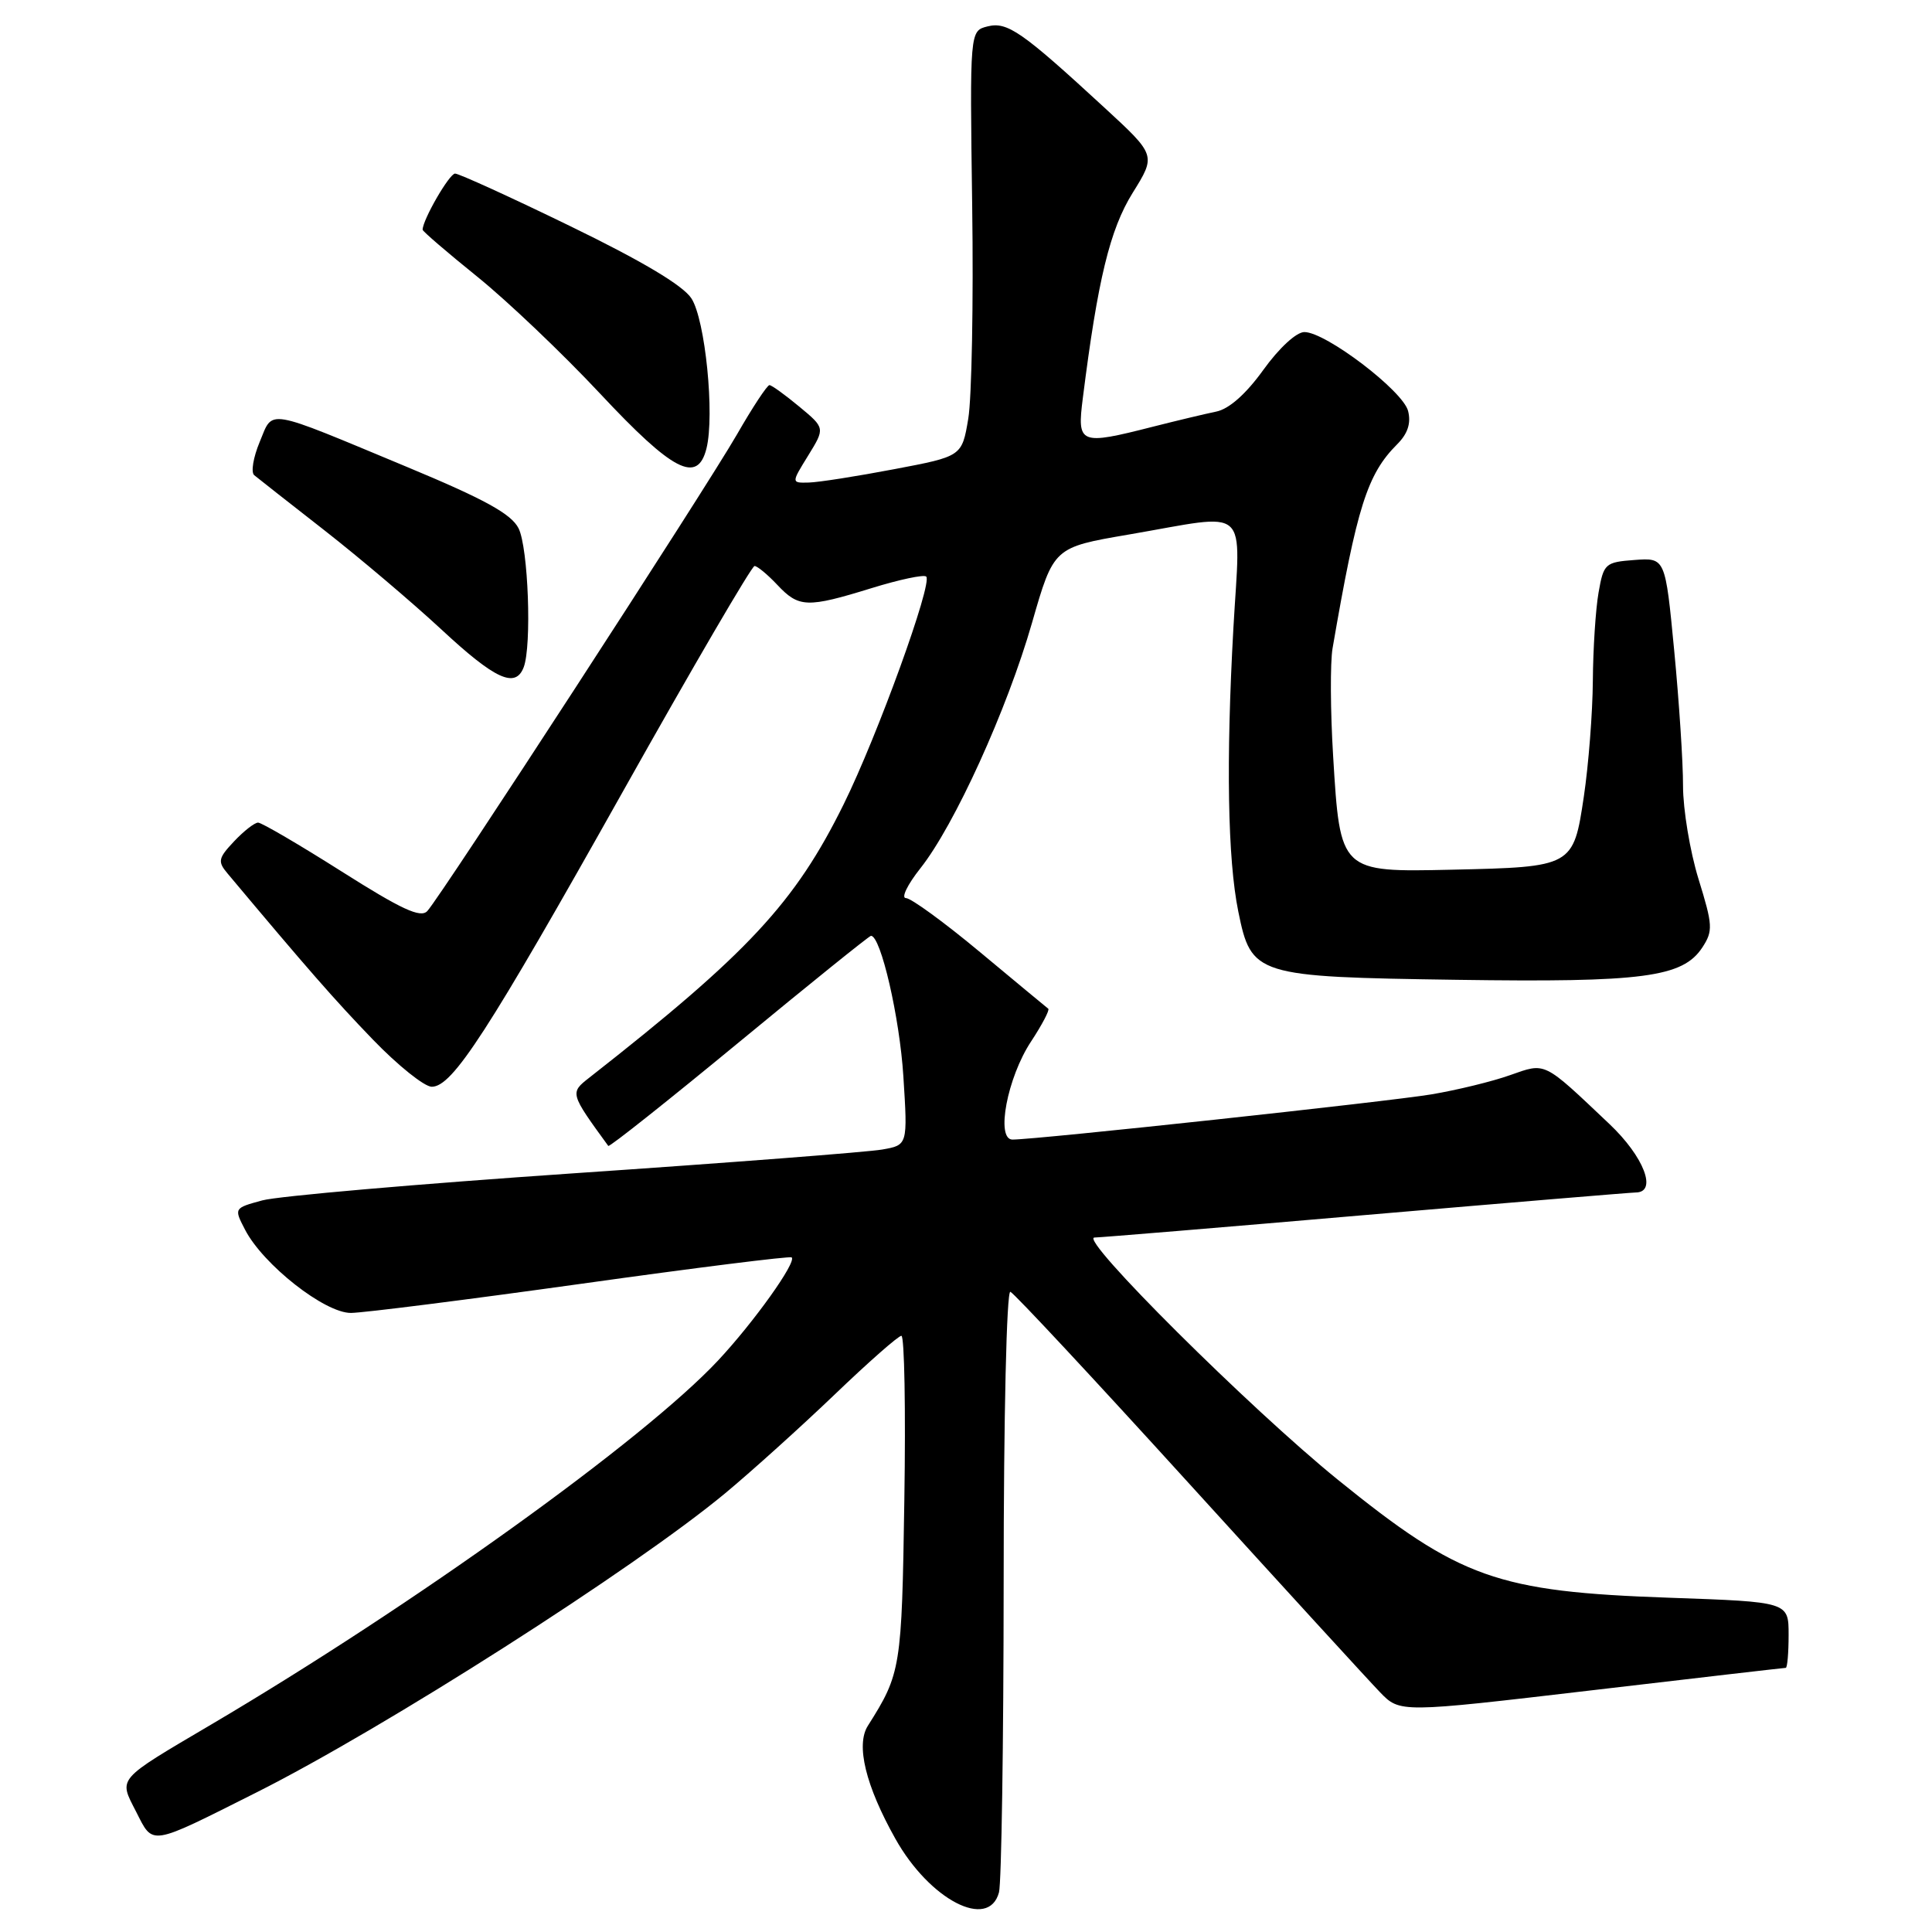 <?xml version="1.0" encoding="UTF-8" standalone="no"?>
<!DOCTYPE svg PUBLIC "-//W3C//DTD SVG 1.1//EN" "http://www.w3.org/Graphics/SVG/1.1/DTD/svg11.dtd" >
<svg xmlns="http://www.w3.org/2000/svg" xmlns:xlink="http://www.w3.org/1999/xlink" version="1.1" viewBox="0 0 256 256">
 <g >
 <path fill="currentColor"
d=" M 132.37 250.75 C 132.70 249.51 132.98 231.03 132.99 209.67 C 132.99 187.68 133.38 170.98 133.88 171.17 C 134.37 171.35 144.99 182.75 157.49 196.50 C 169.99 210.25 181.41 222.73 182.86 224.23 C 185.50 226.96 185.50 226.96 210.87 223.98 C 224.82 222.34 236.40 221.00 236.62 221.00 C 236.83 221.00 237.00 219.03 237.00 216.63 C 237.00 212.26 237.00 212.26 221.25 211.71 C 198.35 210.91 193.45 209.17 177.27 196.07 C 165.71 186.71 142.89 164.01 145.02 163.98 C 145.83 163.97 162.03 162.63 181.00 160.99 C 199.97 159.36 216.06 158.02 216.75 158.01 C 219.65 157.99 217.83 153.26 213.25 148.93 C 204.40 140.55 204.88 140.78 200.07 142.47 C 197.74 143.30 193.06 144.44 189.67 145.01 C 183.93 145.97 137.35 151.00 134.16 151.00 C 131.91 151.00 133.47 142.76 136.63 137.99 C 138.09 135.77 139.11 133.82 138.90 133.66 C 138.68 133.49 134.62 130.13 129.88 126.18 C 125.14 122.23 120.71 119.00 120.04 119.00 C 119.38 119.00 120.23 117.23 121.95 115.06 C 126.48 109.35 133.45 94.02 136.75 82.52 C 139.62 72.53 139.62 72.53 149.56 70.83 C 165.89 68.03 164.36 66.65 163.43 83.25 C 162.45 100.82 162.67 113.84 164.08 120.78 C 165.81 129.28 166.33 129.44 193.05 129.83 C 217.73 130.19 222.97 129.50 225.57 125.54 C 227.00 123.35 226.96 122.61 225.06 116.47 C 223.93 112.80 223.01 107.25 223.01 104.14 C 223.02 101.04 222.49 92.97 221.84 86.20 C 220.66 73.90 220.66 73.90 216.59 74.20 C 212.70 74.49 212.49 74.67 211.82 78.50 C 211.43 80.70 211.09 85.97 211.06 90.21 C 211.03 94.45 210.49 101.35 209.87 105.53 C 208.48 114.85 208.41 114.88 192.37 115.24 C 177.57 115.57 177.58 115.58 176.65 100.24 C 176.28 94.24 176.25 87.79 176.57 85.91 C 179.81 67.11 181.16 62.84 185.14 58.86 C 186.53 57.47 186.99 56.08 186.58 54.46 C 185.91 51.79 175.67 44.00 172.84 44.00 C 171.77 44.00 169.48 46.12 167.40 49.01 C 165.09 52.22 162.85 54.20 161.15 54.54 C 159.69 54.84 155.92 55.74 152.77 56.54 C 143.04 59.02 142.70 58.88 143.48 52.75 C 145.46 37.03 147.07 30.41 150.08 25.56 C 153.19 20.57 153.19 20.57 146.34 14.26 C 135.40 4.18 133.48 2.84 130.85 3.50 C 128.50 4.09 128.50 4.09 128.82 27.29 C 129.00 40.06 128.76 52.74 128.30 55.48 C 127.46 60.47 127.46 60.47 118.48 62.17 C 113.54 63.11 108.45 63.91 107.17 63.94 C 104.84 64.00 104.84 64.00 107.09 60.36 C 109.33 56.72 109.33 56.72 105.92 53.89 C 104.04 52.33 102.26 51.04 101.96 51.03 C 101.67 51.01 99.72 53.96 97.65 57.57 C 93.45 64.87 58.42 118.79 56.62 120.72 C 55.73 121.68 53.20 120.50 45.26 115.47 C 39.64 111.91 34.66 109.00 34.20 109.00 C 33.73 109.00 32.30 110.12 31.01 111.49 C 28.91 113.72 28.82 114.16 30.15 115.74 C 40.77 128.41 44.28 132.43 49.41 137.75 C 52.73 141.19 56.24 144.00 57.21 144.00 C 59.96 144.00 64.61 136.82 82.61 104.75 C 91.79 88.39 99.61 75.00 99.98 75.00 C 100.35 75.00 101.71 76.13 103.00 77.50 C 105.85 80.53 106.94 80.57 115.49 77.93 C 119.18 76.79 122.43 76.10 122.73 76.40 C 123.60 77.27 116.26 97.52 111.80 106.55 C 105.35 119.62 99.16 126.28 78.08 142.80 C 75.51 144.81 75.51 144.85 80.60 151.84 C 80.74 152.03 88.53 145.84 97.93 138.09 C 107.32 130.34 115.19 124.00 115.41 124.00 C 116.71 124.00 119.21 134.82 119.70 142.61 C 120.28 151.73 120.28 151.73 116.89 152.32 C 115.02 152.65 96.62 154.07 76.00 155.47 C 55.38 156.88 36.81 158.49 34.75 159.06 C 31.00 160.08 30.99 160.09 32.47 162.94 C 34.86 167.57 43.03 173.99 46.50 173.97 C 48.15 173.96 61.88 172.22 77.00 170.11 C 92.12 167.99 104.68 166.42 104.90 166.61 C 105.59 167.22 99.88 175.21 95.15 180.27 C 85.33 190.77 54.84 212.67 28.00 228.50 C 15.34 235.97 15.72 235.54 18.02 240.03 C 20.34 244.59 19.66 244.70 33.96 237.52 C 50.96 228.98 84.03 207.87 96.11 197.85 C 99.62 194.93 106.15 189.04 110.61 184.77 C 115.06 180.50 119.04 177.00 119.44 177.00 C 119.84 177.00 120.02 186.79 119.83 198.75 C 119.49 221.07 119.38 221.74 115.00 228.67 C 113.38 231.21 114.70 236.62 118.64 243.64 C 123.18 251.75 131.01 255.81 132.37 250.75 Z  M 69.39 88.42 C 70.48 85.57 70.00 72.56 68.71 70.00 C 67.75 68.10 64.23 66.16 53.97 61.89 C 34.90 53.95 36.24 54.18 34.41 58.56 C 33.56 60.60 33.23 62.57 33.68 62.96 C 34.13 63.34 38.33 66.63 43.00 70.28 C 47.67 73.93 54.65 79.85 58.50 83.42 C 65.61 90.03 68.30 91.26 69.39 88.42 Z  M 93.61 59.43 C 94.72 55.00 93.45 42.33 91.61 39.53 C 90.49 37.81 85.04 34.57 75.57 29.97 C 67.68 26.13 60.81 23.00 60.30 23.00 C 59.54 23.00 56.00 29.13 56.00 30.44 C 56.00 30.65 59.26 33.45 63.25 36.67 C 67.24 39.89 74.55 46.85 79.50 52.14 C 89.16 62.47 92.42 64.16 93.61 59.43 Z "/>
</g>
</svg>